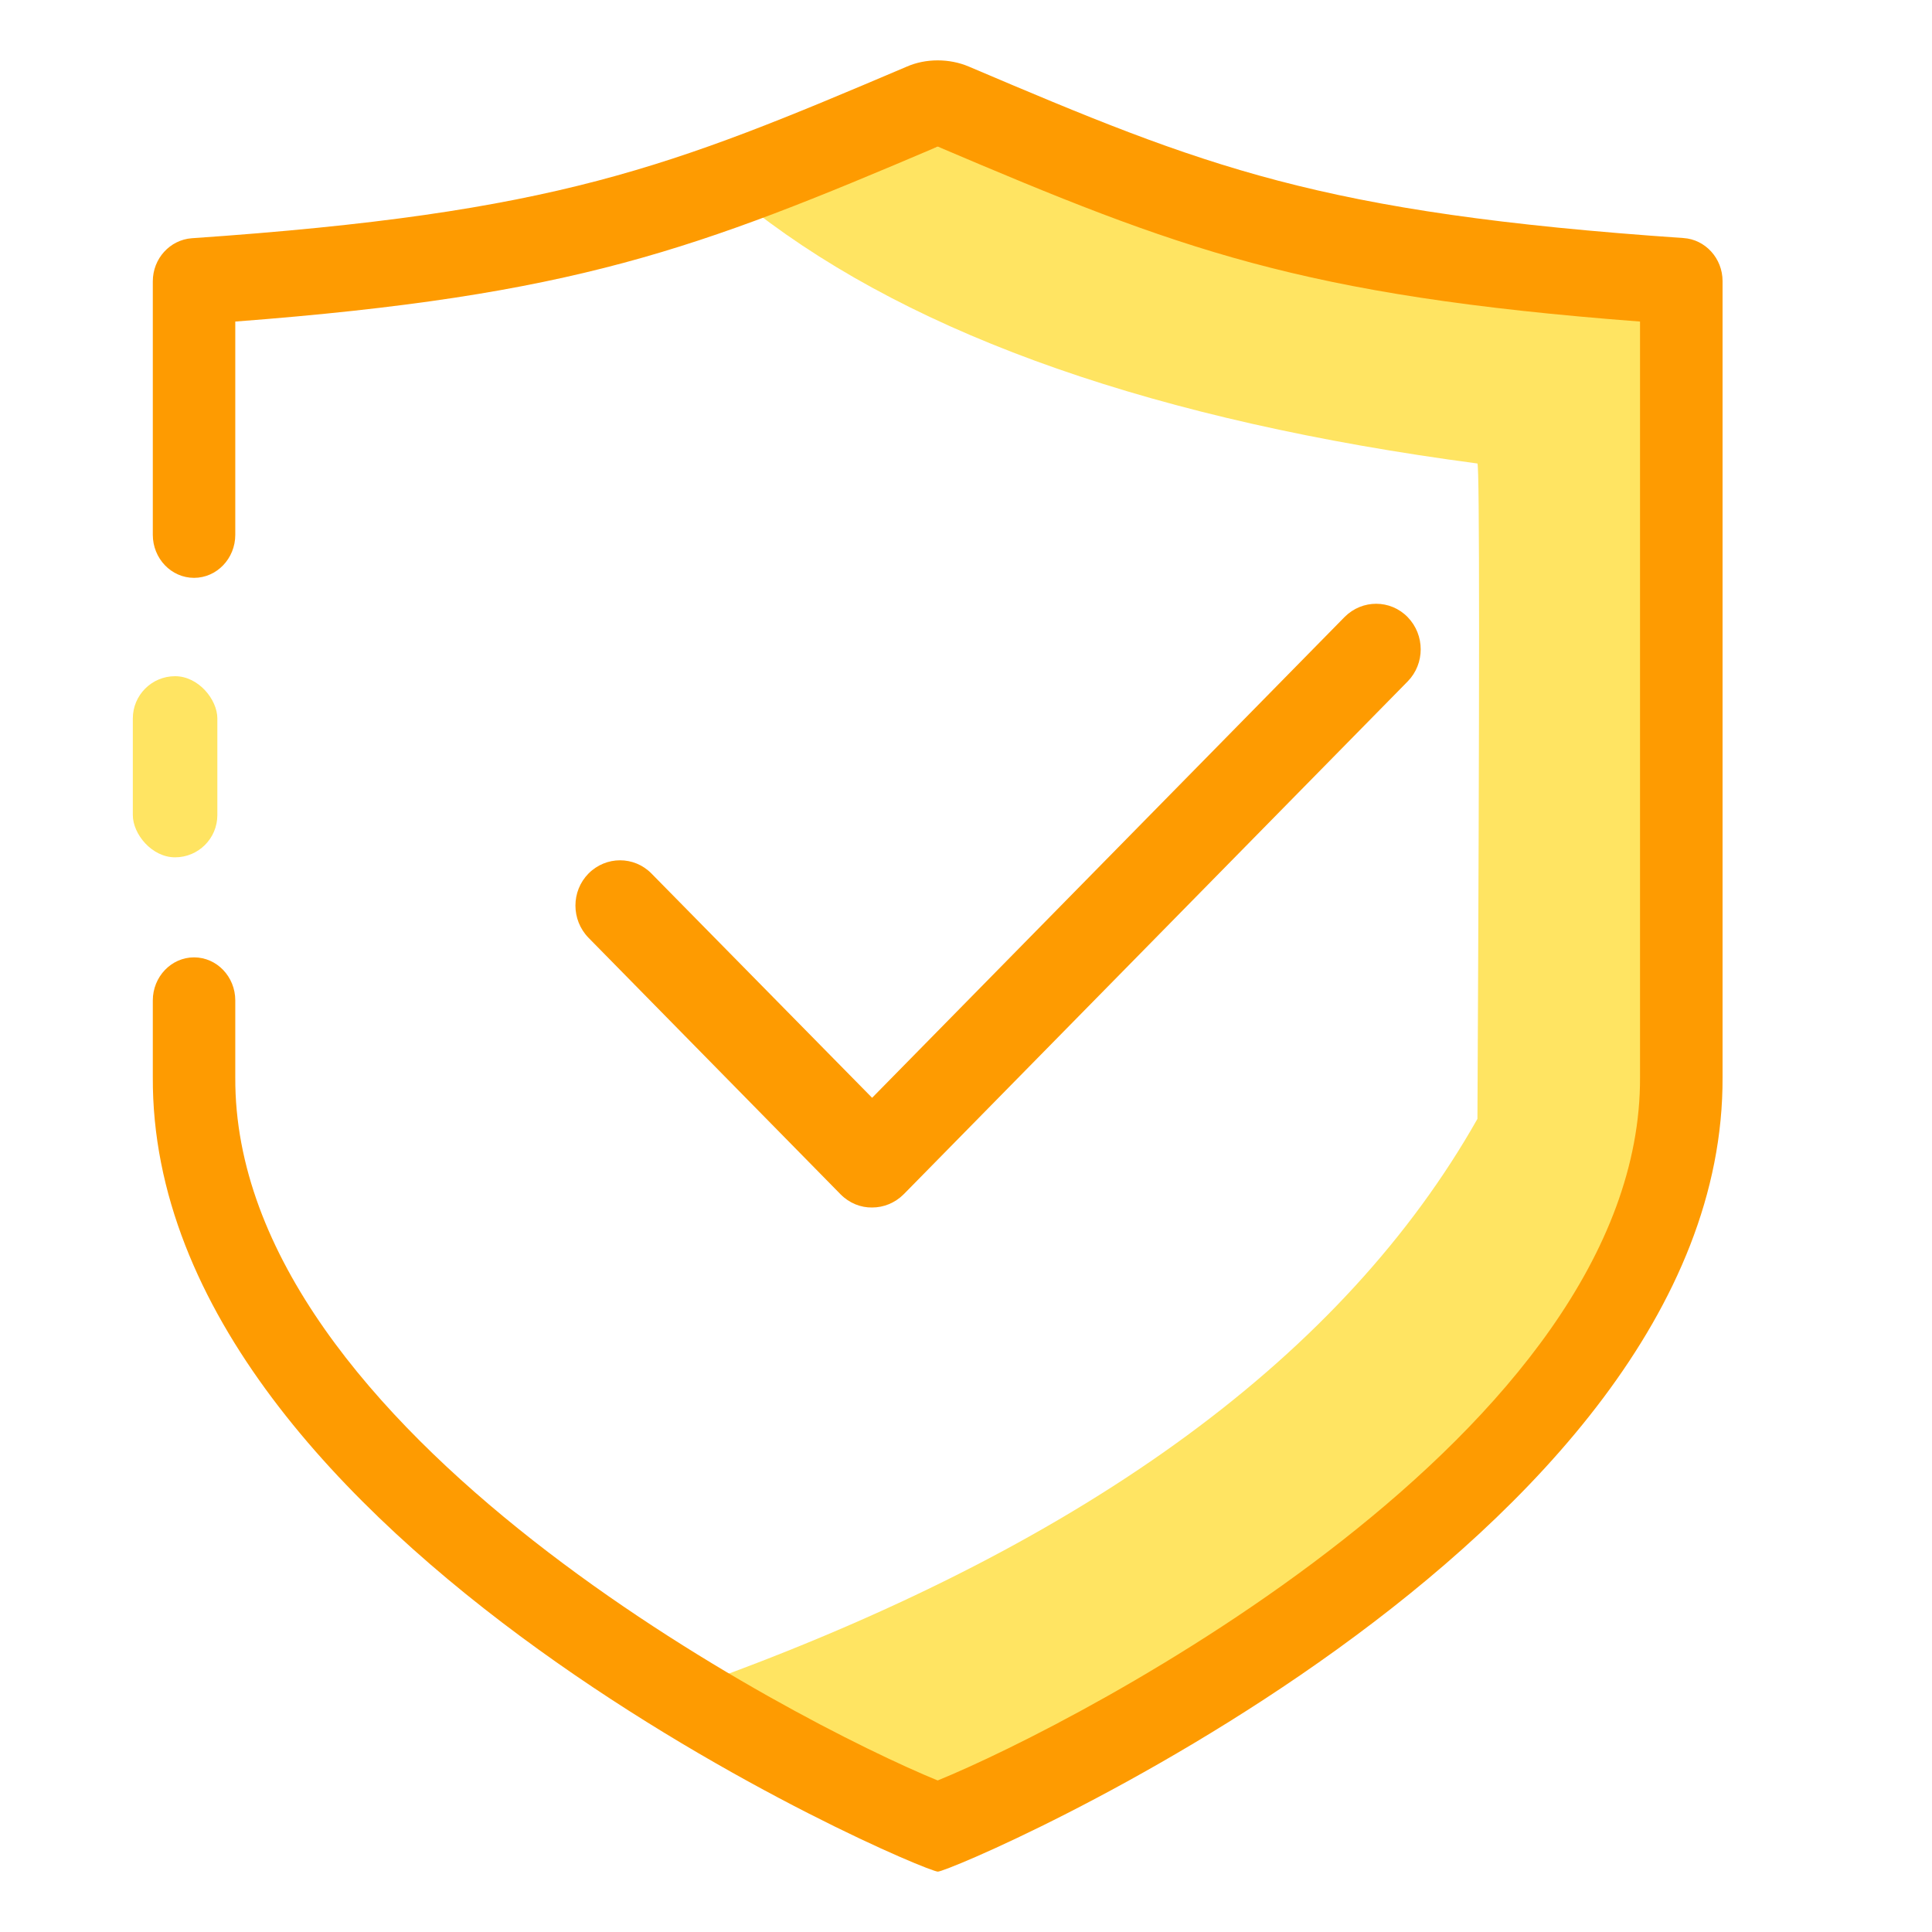 <?xml version="1.0" encoding="UTF-8"?>
<svg width="32px" height="32px" viewBox="0 0 32 32" version="1.1" xmlns="http://www.w3.org/2000/svg" xmlns:xlink="http://www.w3.org/1999/xlink">
    <!-- Generator: Sketch 55.2 (78181) - https://sketchapp.com -->
    <title>风险评估</title>
    <desc>Created with Sketch.</desc>
    <g id="Page-1" stroke="none" stroke-width="1" fill="none" fill-rule="evenodd">
        <g id="Smart-Score-评分" transform="translate(-1039, -731)">
            <g id="风险评估" transform="translate(1039, 730)">
                <rect id="矩形" fill="#000000" fill-rule="nonzero" opacity="0" x="1" y="0" width="30" height="32"></rect>
                <path d="M12.5,4.5 C15.188,6.582 19.178,7.975 24.471,8.677 C24.507,8.737 24.507,12.355 24.471,19.532 C22.26,23.438 18.051,26.529 11.843,28.805 C11.219,28.284 11.438,28.643 12.5,29.881 L15.531,31.349 L21.155,28.143 L26.213,24 L27.9,21 L27.9,17 L27.9,6.549 C27.223,5.917 26.66,5.601 26.213,5.601 C25.765,5.601 23.761,5.234 20.2,4.5 L15.531,3.43 L12.5,4.5 Z" id="路径-4" fill="#FFE462"></path>
                <path d="M22.271,11.219 L14.445,19.183 L10.791,15.469 C10.504,15.176 10.037,15.176 9.747,15.469 C9.459,15.761 9.459,16.236 9.747,16.532 L13.916,20.775 C13.919,20.778 13.919,20.782 13.923,20.782 C14.068,20.929 14.258,21.003 14.445,21 C14.635,21 14.822,20.926 14.967,20.782 C14.971,20.778 14.971,20.775 14.974,20.775 L23.316,12.286 C23.603,11.993 23.603,11.518 23.316,11.222 C23.029,10.927 22.562,10.927 22.271,11.219 L22.271,11.219 Z" id="路径" fill="#FE9B01" fill-rule="nonzero"></path>
                <path d="M27.848,16.857 C27.469,16.857 27.165,17.179 27.165,17.57 L27.165,18.845 C27.194,24.724 17.863,29.536 15.531,30.49 C13.199,29.539 3.869,24.724 3.898,18.838 L3.898,6.326 C9.53,5.897 11.538,5.127 15.525,3.43 L15.534,3.43 C19.521,5.127 21.532,5.897 27.165,6.326 L27.165,9.858 C27.165,10.253 27.473,10.571 27.848,10.571 C28.226,10.571 28.531,10.25 28.531,9.858 L28.531,5.66 C28.531,5.281 28.246,4.973 27.886,4.946 C21.837,4.531 19.964,3.771 16.051,2.107 C15.884,2.033 15.708,2 15.531,2 C15.355,2 15.178,2.033 15.012,2.104 C11.099,3.768 9.225,4.528 3.176,4.943 C2.817,4.967 2.531,5.278 2.531,5.656 L2.531,18.838 C2.493,26.569 15.262,32 15.528,32 C15.801,32 28.57,26.569 28.531,18.838 L28.531,17.57 C28.531,17.179 28.226,16.857 27.848,16.857 Z" id="路径" fill="#FE9B01" fill-rule="nonzero" transform="translate(15.531, 17) scale(-1, 1) translate(-15.531, -17) "></path>
                <rect id="矩形" fill="#FFE462" x="2.2" y="12.2" width="1.4" height="3" rx="0.7"></rect>
            </g>
        </g>
    </g>
</svg>